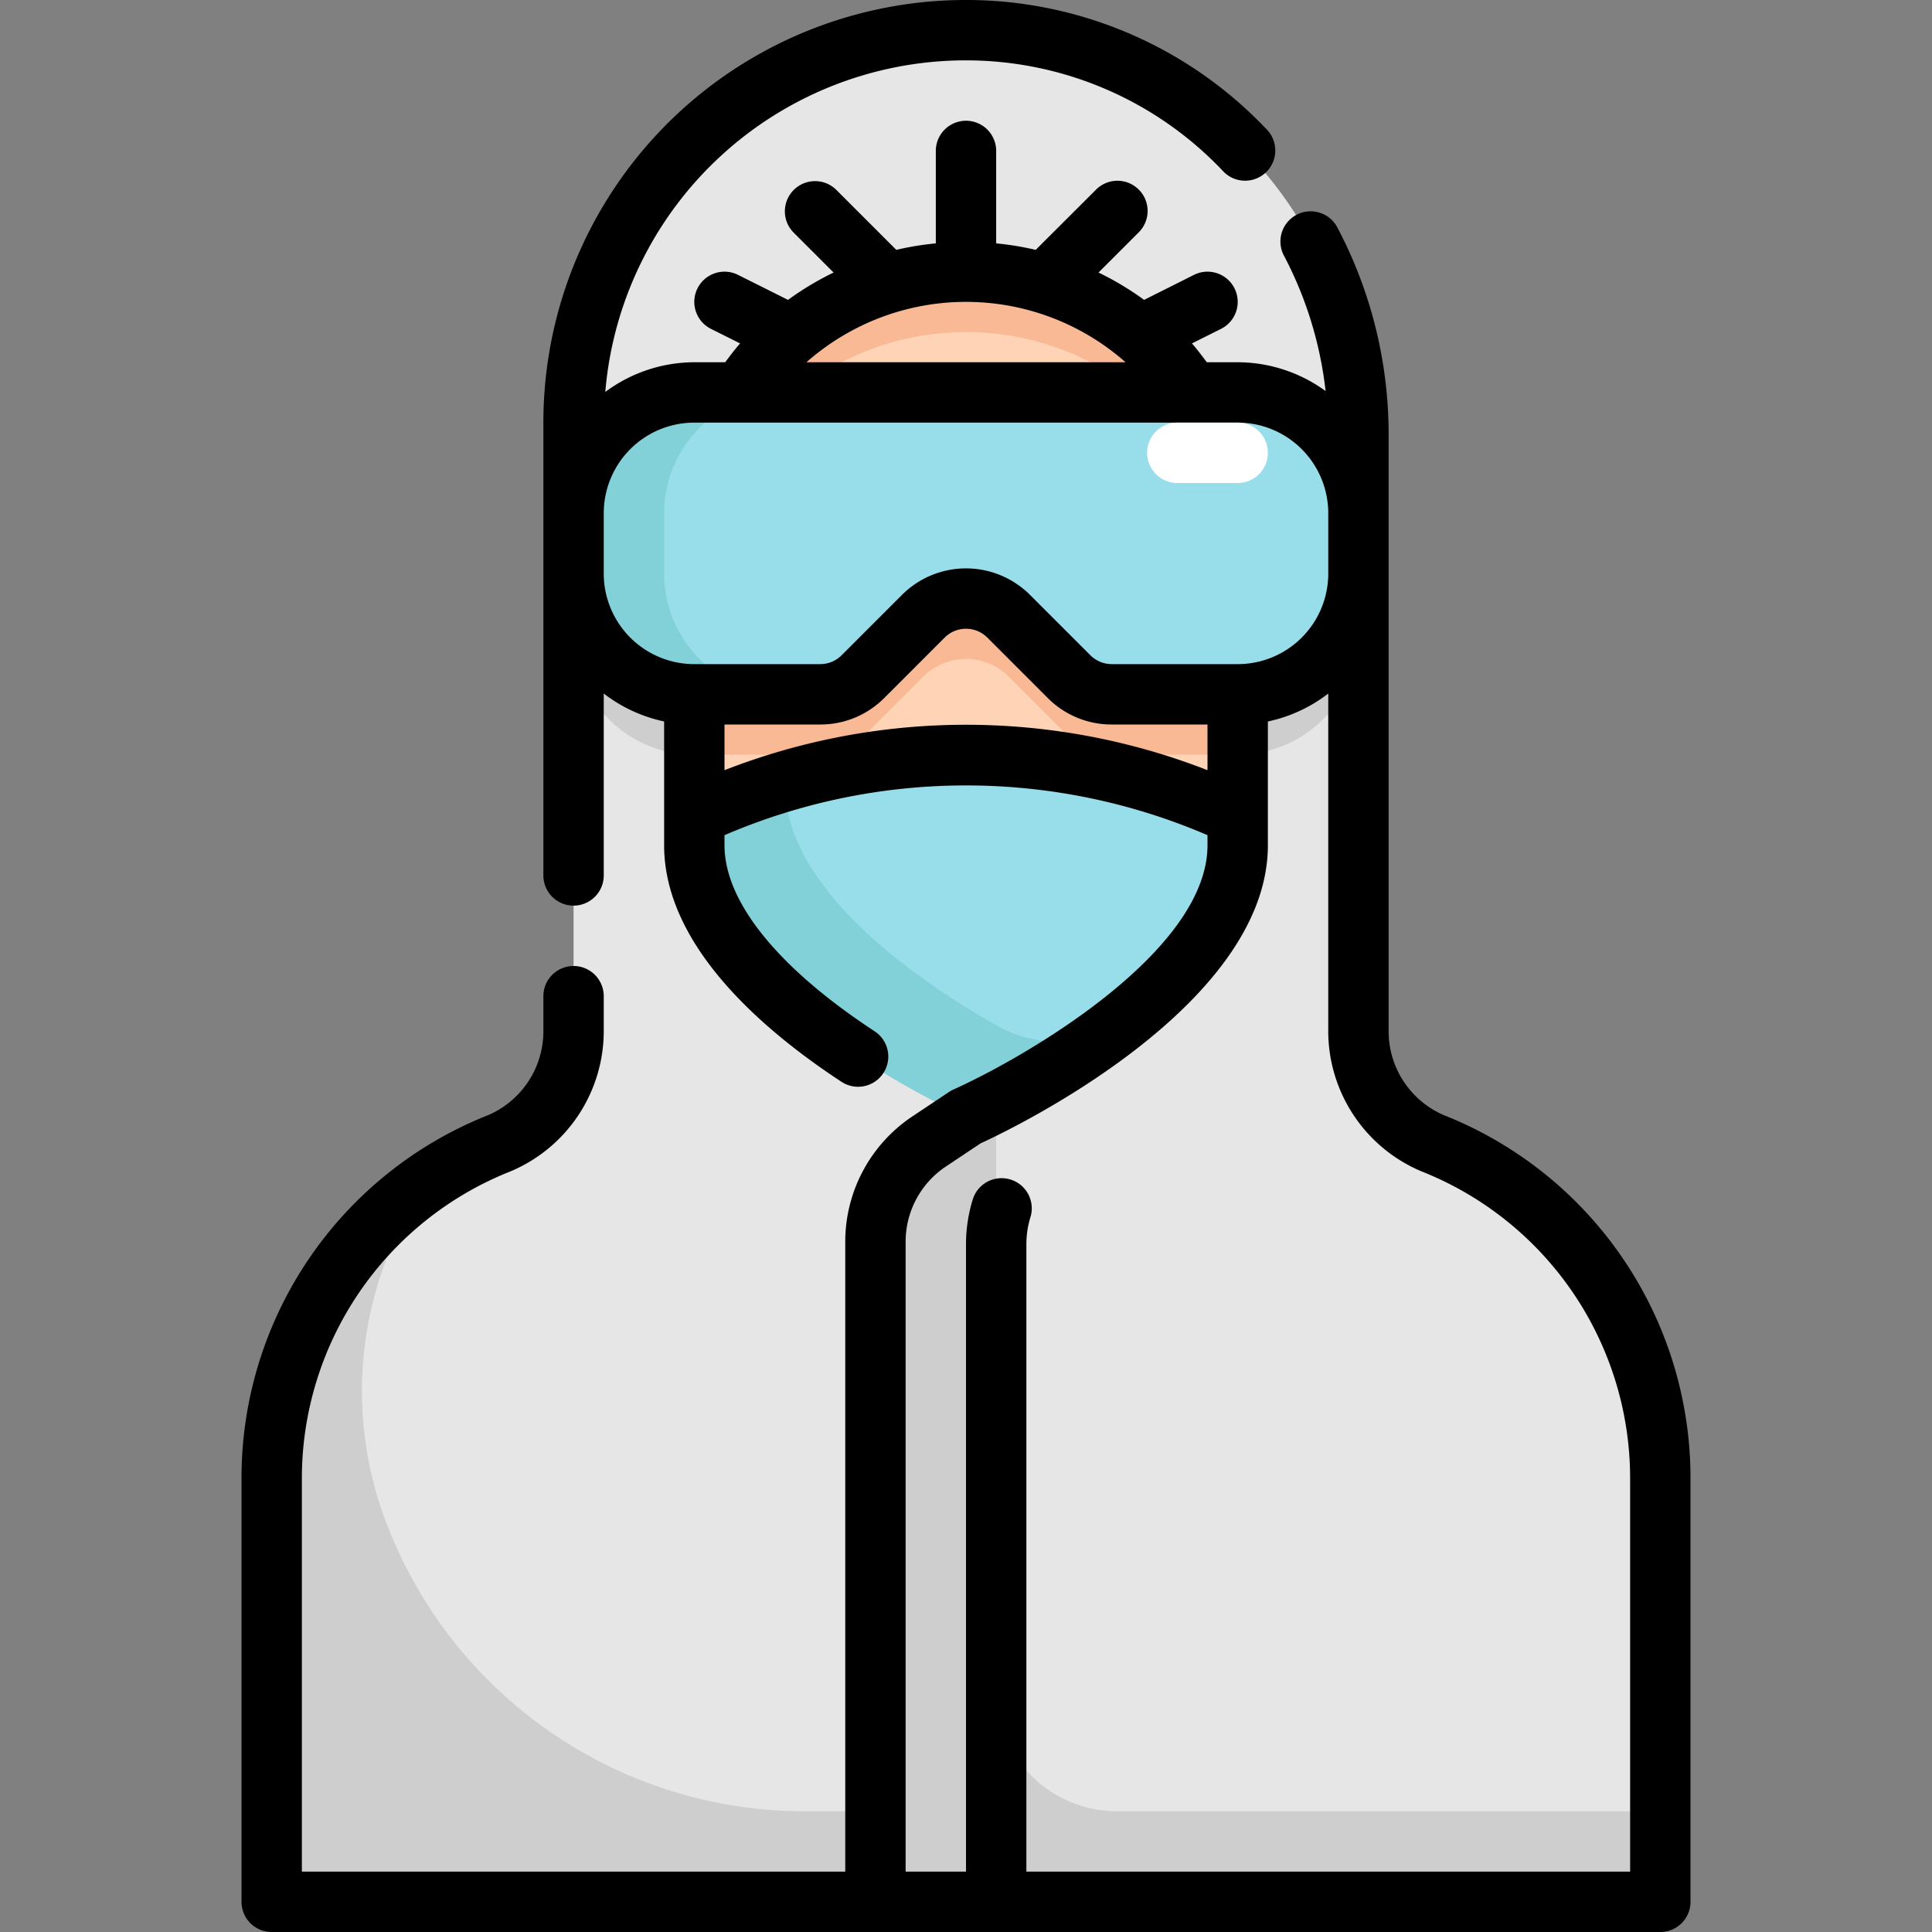 <svg viewBox="0 0 64 64" xmlns="http://www.w3.org/2000/svg"><rect x="0" y="0" width="64" height="64" fill="#808080" stroke="none"/><title/><g data-name="Layer 31" id="Layer_31"><path d="M45,34.107V14.367A13.241,13.241,0,0,0,32.628,1.015,13,13,0,0,0,19,14V34.107a4.02,4.02,0,0,1-2.452,3.76A11.986,11.986,0,0,0,9,49V63H55V49a11.986,11.986,0,0,0-7.548-11.133A4.02,4.02,0,0,1,45,34.107Z" style="fill:#e6e6e6"/><path d="M41,25H36.828a2,2,0,0,1-1.414-.586l-2-2a2,2,0,0,0-2.828,0l-2,2A2,2,0,0,1,27.172,25H23a4,4,0,0,1-4-4V19a4,4,0,0,1,4-4H41a4,4,0,0,1,4,4v2A4,4,0,0,1,41,25Z" style="fill:#cecece"/><path d="M32,37s-9-4.029-9-9V18a9,9,0,0,1,9-9h0a9,9,0,0,1,9,9V28C41,32.971,32,37,32,37Z" style="fill:#ffd3b6"/><path d="M32,9a9,9,0,0,0-9,9v2a9,9,0,0,1,18,0V18A9,9,0,0,0,32,9Z" style="fill:#f9b995"/><path d="M40.477,15H23.523A8.956,8.956,0,0,0,23,18v7h4.172a2,2,0,0,0,1.414-.586l2-2a2,2,0,0,1,2.828,0l2,2A2,2,0,0,0,36.828,25H41V18A8.956,8.956,0,0,0,40.477,15Z" style="fill:#f9b995"/><path d="M41,23H36.828a2,2,0,0,1-1.414-.586l-2-2a2,2,0,0,0-2.828,0l-2,2A2,2,0,0,1,27.172,23H23a4,4,0,0,1-4-4V17a4,4,0,0,1,4-4H41a4,4,0,0,1,4,4v2A4,4,0,0,1,41,23Z" style="fill:#98deea"/><path d="M22,19V17a4,4,0,0,1,4-4H23a4,4,0,0,0-4,4v2a4,4,0,0,0,4,4h3A4,4,0,0,1,22,19Z" style="fill:#82d0d8"/><path d="M41,27v1c0,4.97-9,9-9,9s-9-4.03-9-9V27A21.226,21.226,0,0,1,41,27Z" style="fill:#98deea"/><path d="M36.963,33.984a3.993,3.993,0,0,1-3.949-.013C30.363,32.465,26,29.46,26,26v-.106A24.563,24.563,0,0,0,23,27v1c0,4.97,9,9,9,9a28.426,28.426,0,0,0,5.1-3.1Z" style="fill:#82d0d8"/><path d="M37,60a4,4,0,0,1-4-4V36.5c-.61.33-1,.5-1,.5l-1.219.812A4,4,0,0,0,29,41.141V60H26.824a14.828,14.828,0,0,1-13.959-9.381,12.192,12.192,0,0,1,1.275-11.45A11.958,11.958,0,0,0,9,49V63H55V60Z" style="fill:#cecece"/><path d="M47.823,36.938A3.027,3.027,0,0,1,46,34.107V14.367a14.667,14.667,0,0,0-1.7-6.835,1,1,0,0,0-1.768.936,12.643,12.643,0,0,1,1.38,4.486A4.956,4.956,0,0,0,41,12H39.977c-.16-.213-.318-.426-.493-.624l.963-.481a1,1,0,1,0-.894-1.79L37.9,9.934a9.836,9.836,0,0,0-1.51-.906l1.321-1.321a1,1,0,1,0-1.414-1.414L34.309,8.277A9.842,9.842,0,0,0,33,8.062V5a1,1,0,0,0-2,0V8.062a9.842,9.842,0,0,0-1.309.215L27.707,6.293a1,1,0,0,0-1.414,1.415l1.321,1.32a9.836,9.836,0,0,0-1.51.906l-1.657-.829a1,1,0,1,0-.894,1.79l.963.481c-.175.2-.333.411-.493.624H23a4.952,4.952,0,0,0-2.949.984A11.985,11.985,0,0,1,32.582,2.014a11.714,11.714,0,0,1,7.952,3.675,1,1,0,0,0,1.449-1.378A13.705,13.705,0,0,0,32.676.016,14,14,0,0,0,18,14V29a1,1,0,0,0,2,0V22.974a4.954,4.954,0,0,0,2,.925v3.12h0V28c0,3.288,3.194,6.076,5.875,7.836a1,1,0,0,0,1.1-1.672C25.766,32.058,24,29.869,24,28v-.334a20.244,20.244,0,0,1,16,0V28c0,3.539-6.07,7.038-8.409,8.088a.983.983,0,0,0-.146.08l-1.218.812A4.99,4.99,0,0,0,28,41.141V62H10V49a10.938,10.938,0,0,1,6.919-10.2A5.044,5.044,0,0,0,20,34.107V33a1,1,0,0,0-2,0v1.107a3.027,3.027,0,0,1-1.823,2.831A12.93,12.93,0,0,0,8,49V63a1,1,0,0,0,1,1H55a1,1,0,0,0,1-1V49A12.93,12.93,0,0,0,47.823,36.938ZM32,10a7.983,7.983,0,0,1,5.285,2H26.715A7.983,7.983,0,0,1,32,10ZM20,19V17a3,3,0,0,1,3-3H41a3,3,0,0,1,3,3v2a3,3,0,0,1-3,3H36.828a1.009,1.009,0,0,1-.707-.293l-2-2a3,3,0,0,0-4.242,0l-2,2a1.009,1.009,0,0,1-.707.293H23A3,3,0,0,1,20,19Zm4,6.513V24h3.172a2.978,2.978,0,0,0,2.121-.879l2-2a1,1,0,0,1,1.414,0l2,2A2.978,2.978,0,0,0,36.828,24H40v1.513A22.022,22.022,0,0,0,24,25.513ZM54,62H34V41.211a3.038,3.038,0,0,1,.141-.91,1,1,0,0,0-1.907-.6A5.019,5.019,0,0,0,32,41.211V62H30V41.141a2.992,2.992,0,0,1,1.336-2.5l1.151-.768C33.47,37.426,42,33.349,42,28v-.981h0V23.9a4.954,4.954,0,0,0,2-.925V34.107A5.044,5.044,0,0,0,47.081,38.8,10.938,10.938,0,0,1,54,49Z"/><path d="M41,16H39a1,1,0,0,1,0-2h2a1,1,0,0,1,0,2Z" style="fill:#fff"/></g></svg>
